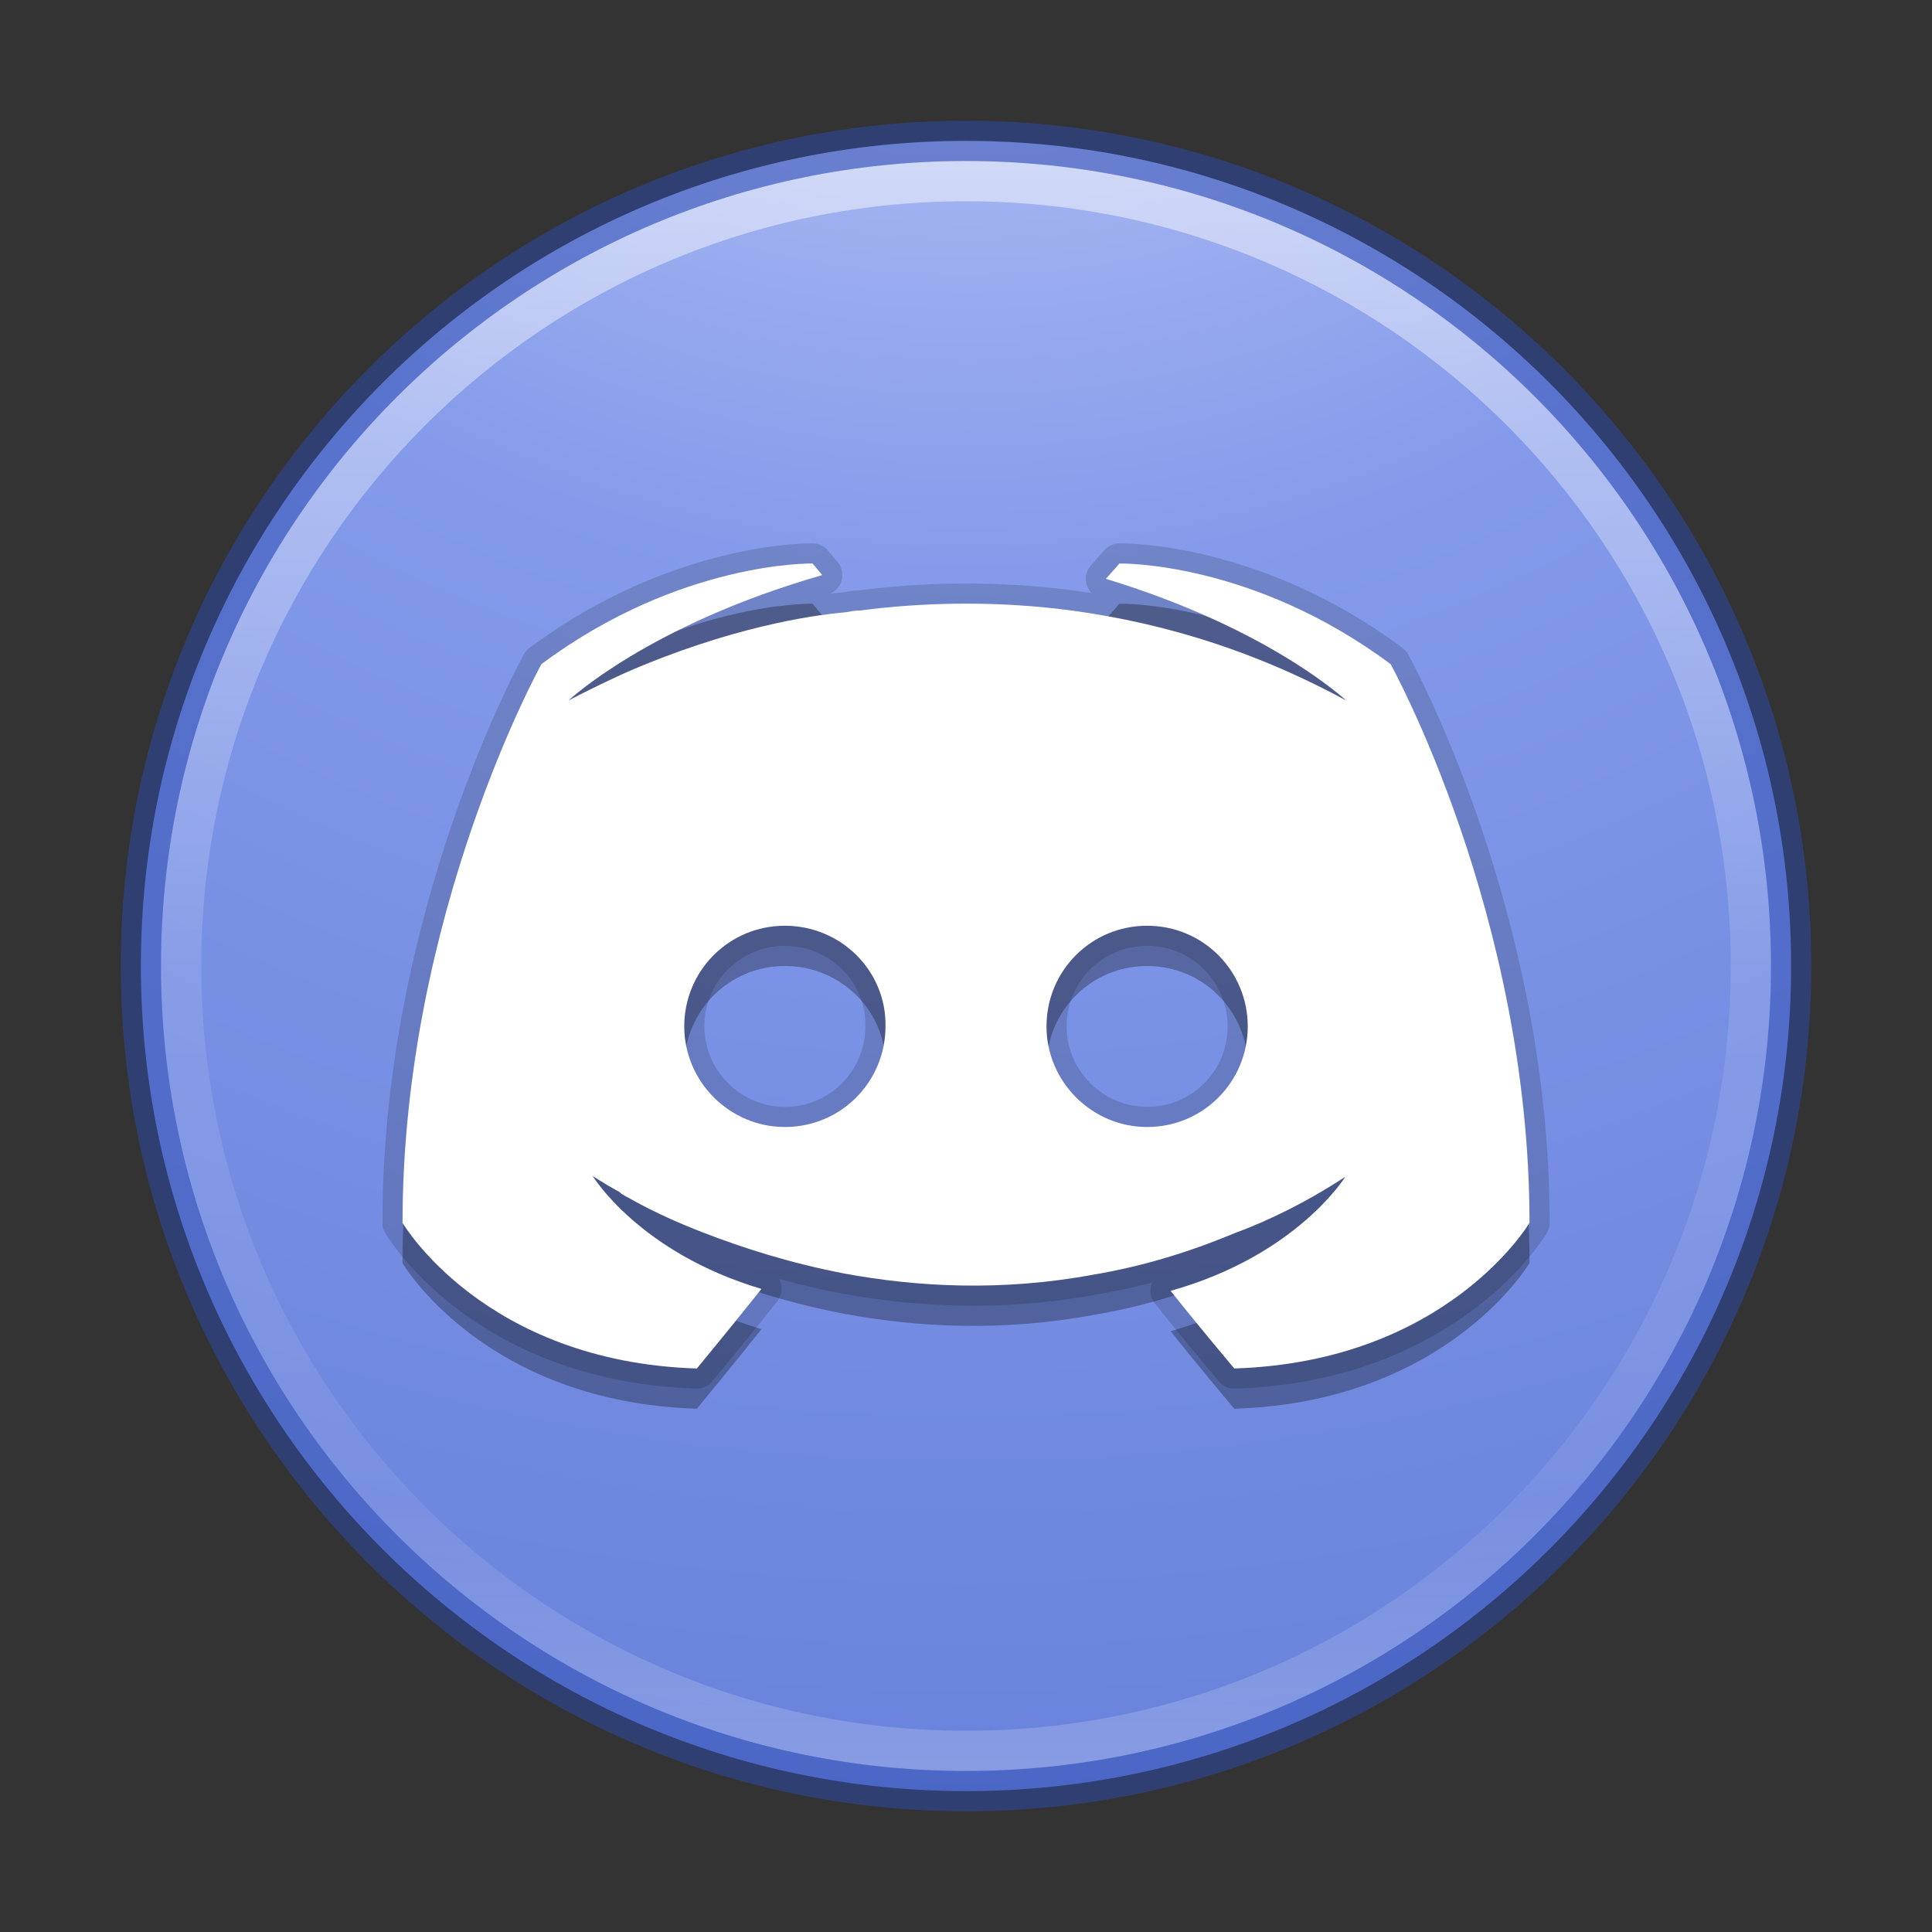 <?xml version="1.0" encoding="UTF-8" standalone="no"?>
<svg
   xmlns:dc="http://purl.org/dc/elements/1.1/"
   xmlns:cc="http://creativecommons.org/ns#"
   xmlns:rdf="http://www.w3.org/1999/02/22-rdf-syntax-ns#"
   xmlns:svg="http://www.w3.org/2000/svg"
   xmlns="http://www.w3.org/2000/svg"
   xmlns:xlink="http://www.w3.org/1999/xlink"
   xmlns:sodipodi="http://sodipodi.sourceforge.net/DTD/sodipodi-0.dtd"
   xmlns:inkscape="http://www.inkscape.org/namespaces/inkscape"
   version="1.1"
   width="48"
   height="48"
   id="svg4031"
   inkscape:version="0.91 r13725"
   sodipodi:docname="discord-canary.svg">
  <rect width="100%" height="100%" fill="#333333" stroke="none"/>
  <sodipodi:namedview
     pagecolor="#ffffff"
     bordercolor="#666666"
     borderopacity="1"
     objecttolerance="10"
     gridtolerance="10"
     guidetolerance="10"
     inkscape:pageopacity="0"
     inkscape:pageshadow="2"
     inkscape:window-width="1600"
     inkscape:window-height="843"
     id="namedview54"
     showgrid="false"
     inkscape:zoom="9.28"
     inkscape:cx="5.2555332"
     inkscape:cy="19.689655"
     inkscape:window-x="0"
     inkscape:window-y="0"
     inkscape:window-maximized="1"
     inkscape:current-layer="svg4031" />
  <defs
     id="defs4033">
    <linearGradient
       id="linearGradient2867-449-88-871-390-598-476-591-434-148-57-177-3-8-8">
      <stop
         offset="0"
         style="stop-color:#d4d9f9;stop-opacity:1"
         id="stop3750-8-9-0" />
      <stop
         offset="0.262"
         style="stop-color:#849beb;stop-opacity:1"
         id="stop3752-3-2-2" />
      <stop
         offset="0.705"
         style="stop-color:#5d78d5;stop-opacity:1"
         id="stop3754-7-2-2" />
      <stop
         offset="1"
         style="stop-color:#4058ab;stop-opacity:0"
         id="stop3756-9-3-05" />
    </linearGradient>
    <linearGradient
       id="linearGradient4011-8">
      <stop
         offset="0"
         style="stop-color:#ffffff;stop-opacity:1"
         id="stop4013-9" />
      <stop
         offset="0.508"
         style="stop-color:#ffffff;stop-opacity:0.235"
         id="stop4015-2" />
      <stop
         offset="0.835"
         style="stop-color:#ffffff;stop-opacity:0.157"
         id="stop4017-28" />
      <stop
         offset="1"
         style="stop-color:#ffffff;stop-opacity:0.392"
         id="stop4019-23" />
    </linearGradient>
    <linearGradient
       xlink:href="#linearGradient4011-8"
       id="linearGradient3540"
       gradientUnits="userSpaceOnUse"
       gradientTransform="matrix(1.054,0,0,1.054,-51.611,-2.728)"
       x1="71.204"
       y1="6.238"
       x2="71.204"
       y2="44.341" />
    <radialGradient
       xlink:href="#linearGradient2867-449-88-871-390-598-476-591-434-148-57-177-3-8-8"
       id="radialGradient3543"
       gradientUnits="userSpaceOnUse"
       gradientTransform="matrix(0,5,-5.289,-1.3609237e-7,68.694,-17.99)"
       cx="1.198"
       cy="8.45"
       fx="1.198"
       fy="8.45"
       r="20" />
  </defs>
  <path
     d="M 24,3.5 C 12.689,3.5 3.5,12.689 3.5,24 3.5,35.311 12.689,44.5 24,44.5 35.311,44.5 44.5,35.311 44.5,24 44.5,12.689 35.311,3.5 24,3.5 z"
     id="path2555"
     style="color:#000000;fill:url(#radialGradient3543);fill-opacity:1;fill-rule:nonzero;stroke:none;stroke-width:1;marker:none;visibility:visible;display:inline;overflow:visible;enable-background:accumulate" />
  <path
     d="m 43.5,23.999 c 0,10.77 -8.731,19.501 -19.5,19.501 C 13.231,43.5 4.5,34.769 4.5,23.999 4.5,13.23 13.231,4.5 24,4.5 34.769,4.5 43.5,13.23 43.5,23.999 l 0,0 z"
     id="path8655-4"
     style="opacity:0.5;color:#000000;fill:none;stroke:url(#linearGradient3540);stroke-width:1;stroke-linecap:round;stroke-linejoin:round;stroke-miterlimit:4;stroke-opacity:1;stroke-dasharray:none;stroke-dashoffset:0;marker:none;visibility:visible;display:inline;overflow:visible;enable-background:accumulate" />
  <path
     d="M 24,3.5 C 12.689,3.5 3.5,12.689 3.5,24 3.5,35.311 12.689,44.5 24,44.5 35.311,44.5 44.5,35.311 44.5,24 44.5,12.689 35.311,3.5 24,3.5 z"
     id="path2555-6-0"
     style="opacity:0.5;color:#000000;fill:#000000;fill-opacity:0;fill-rule:nonzero;stroke:#2e4cb1;stroke-width:1;stroke-linecap:round;stroke-linejoin:round;stroke-miterlimit:4;stroke-opacity:1;stroke-dasharray:none;stroke-dashoffset:0;marker:none;visibility:visible;display:inline;overflow:visible;enable-background:accumulate" />
  <path
     inkscape:connector-curvature="0"
     id="path4207"
     d="m 20.188,14 c 0,0 -3.284,-0.071 -6.736,2.5 0,0 -3.451,6.214 -3.451,13.881 0,0 2.015,3.452 7.312,3.619 0,0 0.886,-1.072 1.605,-1.977 -3.044,-0.905 -4.195,-2.809 -4.195,-2.809 0,0 0.24,0.166 0.672,0.404 0.024,0.024 0.048,0.049 0.096,0.072 0.072,0.048 0.143,0.072 0.215,0.119 0.599,0.333 1.199,0.594 1.75,0.808 0.983,0.381 2.159,0.762 3.525,1.024 1.798,0.333 3.908,0.452 6.209,0.023 1.127,-0.191 2.276,-0.523 3.475,-1.023 0.839,-0.309 1.775,-0.761 2.758,-1.404 0,0 -1.199,1.953 -4.34,2.834 0.719,0.905 1.582,1.928 1.582,1.928 C 35.962,33.833 38,30.381 38,30.381 38,22.714 34.549,16.5 34.549,16.5 31.097,13.929 27.812,14 27.812,14 l -0.336,0.381 c 4.075,1.238 5.969,3.023 5.969,3.023 -2.493,-1.357 -4.937,-2.023 -7.215,-2.285 -1.726,-0.19 -3.381,-0.144 -4.844,0.047 -0.144,0 -0.262,0.025 -0.406,0.049 -0.839,0.072 -2.878,0.381 -5.443,1.5 -0.887,0.405 -1.414,0.69 -1.414,0.69 0,0 1.99,-1.879 6.305,-3.117 L 20.188,14 Z M 19.5,23 c 1.397,0 2.525,1.126 2.5,2.5 C 22,26.874 20.897,28 19.5,28 18.128,28 17,26.874 17,25.5 17,24.126 18.103,23 19.5,23 Z m 9,0 C 29.897,23 31,24.126 31,25.5 31,26.874 29.897,28 28.5,28 27.127,28 26,26.874 26,25.5 26,24.126 27.103,23 28.5,23 Z"
     style="opacity:0.15;fill:none;fill-opacity:1;stroke:#000000;stroke-linecap:round;stroke-linejoin:round;stroke-opacity:1" />
  <path
     id="path4209"
     d="m 20.188,15 c 0,0 -3.284,-0.071 -6.736,2.5 0,0 -3.451,6.214 -3.451,13.881 0,0 2.015,3.452 7.312,3.619 0,0 0.886,-1.072 1.605,-1.977 -3.044,-0.905 -4.195,-2.809 -4.195,-2.809 0,0 0.24,0.166 0.672,0.404 0.024,0.024 0.048,0.049 0.096,0.072 0.072,0.048 0.143,0.072 0.215,0.119 0.599,0.333 1.199,0.594 1.75,0.809 0.983,0.381 2.159,0.762 3.525,1.024 1.798,0.333 3.908,0.452 6.209,0.023 1.127,-0.191 2.276,-0.523 3.475,-1.023 0.839,-0.309 1.775,-0.761 2.758,-1.404 0,0 -1.199,1.953 -4.34,2.834 0.719,0.905 1.582,1.928 1.582,1.928 C 35.962,34.833 38,31.381 38,31.381 38,23.714 34.549,17.5 34.549,17.5 31.097,14.929 27.812,15 27.812,15 l -0.336,0.381 c 4.075,1.238 5.969,3.023 5.969,3.023 -2.493,-1.357 -4.937,-2.023 -7.215,-2.285 -1.726,-0.19 -3.381,-0.144 -4.844,0.047 -0.144,0 -0.262,0.025 -0.406,0.049 -0.839,0.072 -2.878,0.381 -5.443,1.5 -0.887,0.405 -1.414,0.69 -1.414,0.69 0,0 1.99,-1.879 6.305,-3.117 L 20.188,15 Z M 19.5,24 c 1.397,0 2.525,1.126 2.5,2.5 C 22,27.874 20.897,29 19.5,29 18.128,29 17,27.874 17,26.5 17,25.126 18.103,24 19.5,24 Z m 9,0 C 29.897,24 31,25.126 31,26.5 31,27.874 29.897,29 28.5,29 27.127,29 26,27.874 26,26.5 26,25.126 27.103,24 28.5,24 Z"
     style="opacity:0.3;fill:#000000;fill-opacity:1"
     inkscape:connector-curvature="0" />
  <path
     inkscape:connector-curvature="0"
     style="fill:#ffffff;fill-opacity:1"
     d="m 20.188,14 c 0,0 -3.284,-0.071 -6.736,2.5 0,0 -3.451,6.214 -3.451,13.881 0,0 2.015,3.452 7.312,3.619 0,0 0.886,-1.072 1.605,-1.977 -3.044,-0.905 -4.195,-2.809 -4.195,-2.809 0,0 0.24,0.166 0.672,0.404 0.024,0.024 0.048,0.049 0.096,0.072 0.072,0.048 0.143,0.072 0.215,0.119 0.599,0.333 1.199,0.594 1.75,0.808 0.983,0.381 2.159,0.762 3.525,1.024 1.798,0.333 3.908,0.452 6.209,0.023 1.127,-0.191 2.276,-0.523 3.475,-1.023 0.839,-0.309 1.775,-0.761 2.758,-1.404 0,0 -1.199,1.953 -4.34,2.834 0.719,0.905 1.582,1.928 1.582,1.928 C 35.962,33.833 38,30.381 38,30.381 38,22.714 34.549,16.5 34.549,16.5 31.097,13.929 27.812,14 27.812,14 l -0.336,0.381 c 4.075,1.238 5.969,3.023 5.969,3.023 -2.493,-1.357 -4.937,-2.023 -7.215,-2.285 -1.726,-0.19 -3.381,-0.144 -4.844,0.047 -0.144,0 -0.262,0.025 -0.406,0.049 -0.839,0.072 -2.878,0.381 -5.443,1.5 -0.887,0.405 -1.414,0.69 -1.414,0.69 0,0 1.99,-1.879 6.305,-3.117 L 20.188,14 Z M 19.5,23 c 1.397,0 2.525,1.126 2.5,2.5 C 22,26.874 20.897,28 19.5,28 18.128,28 17,26.874 17,25.5 17,24.126 18.103,23 19.5,23 Z m 9,0 C 29.897,23 31,24.126 31,25.5 31,26.874 29.897,28 28.5,28 27.127,28 26,26.874 26,25.5 26,24.126 27.103,23 28.5,23 Z"
     id="path4203" />
</svg>
